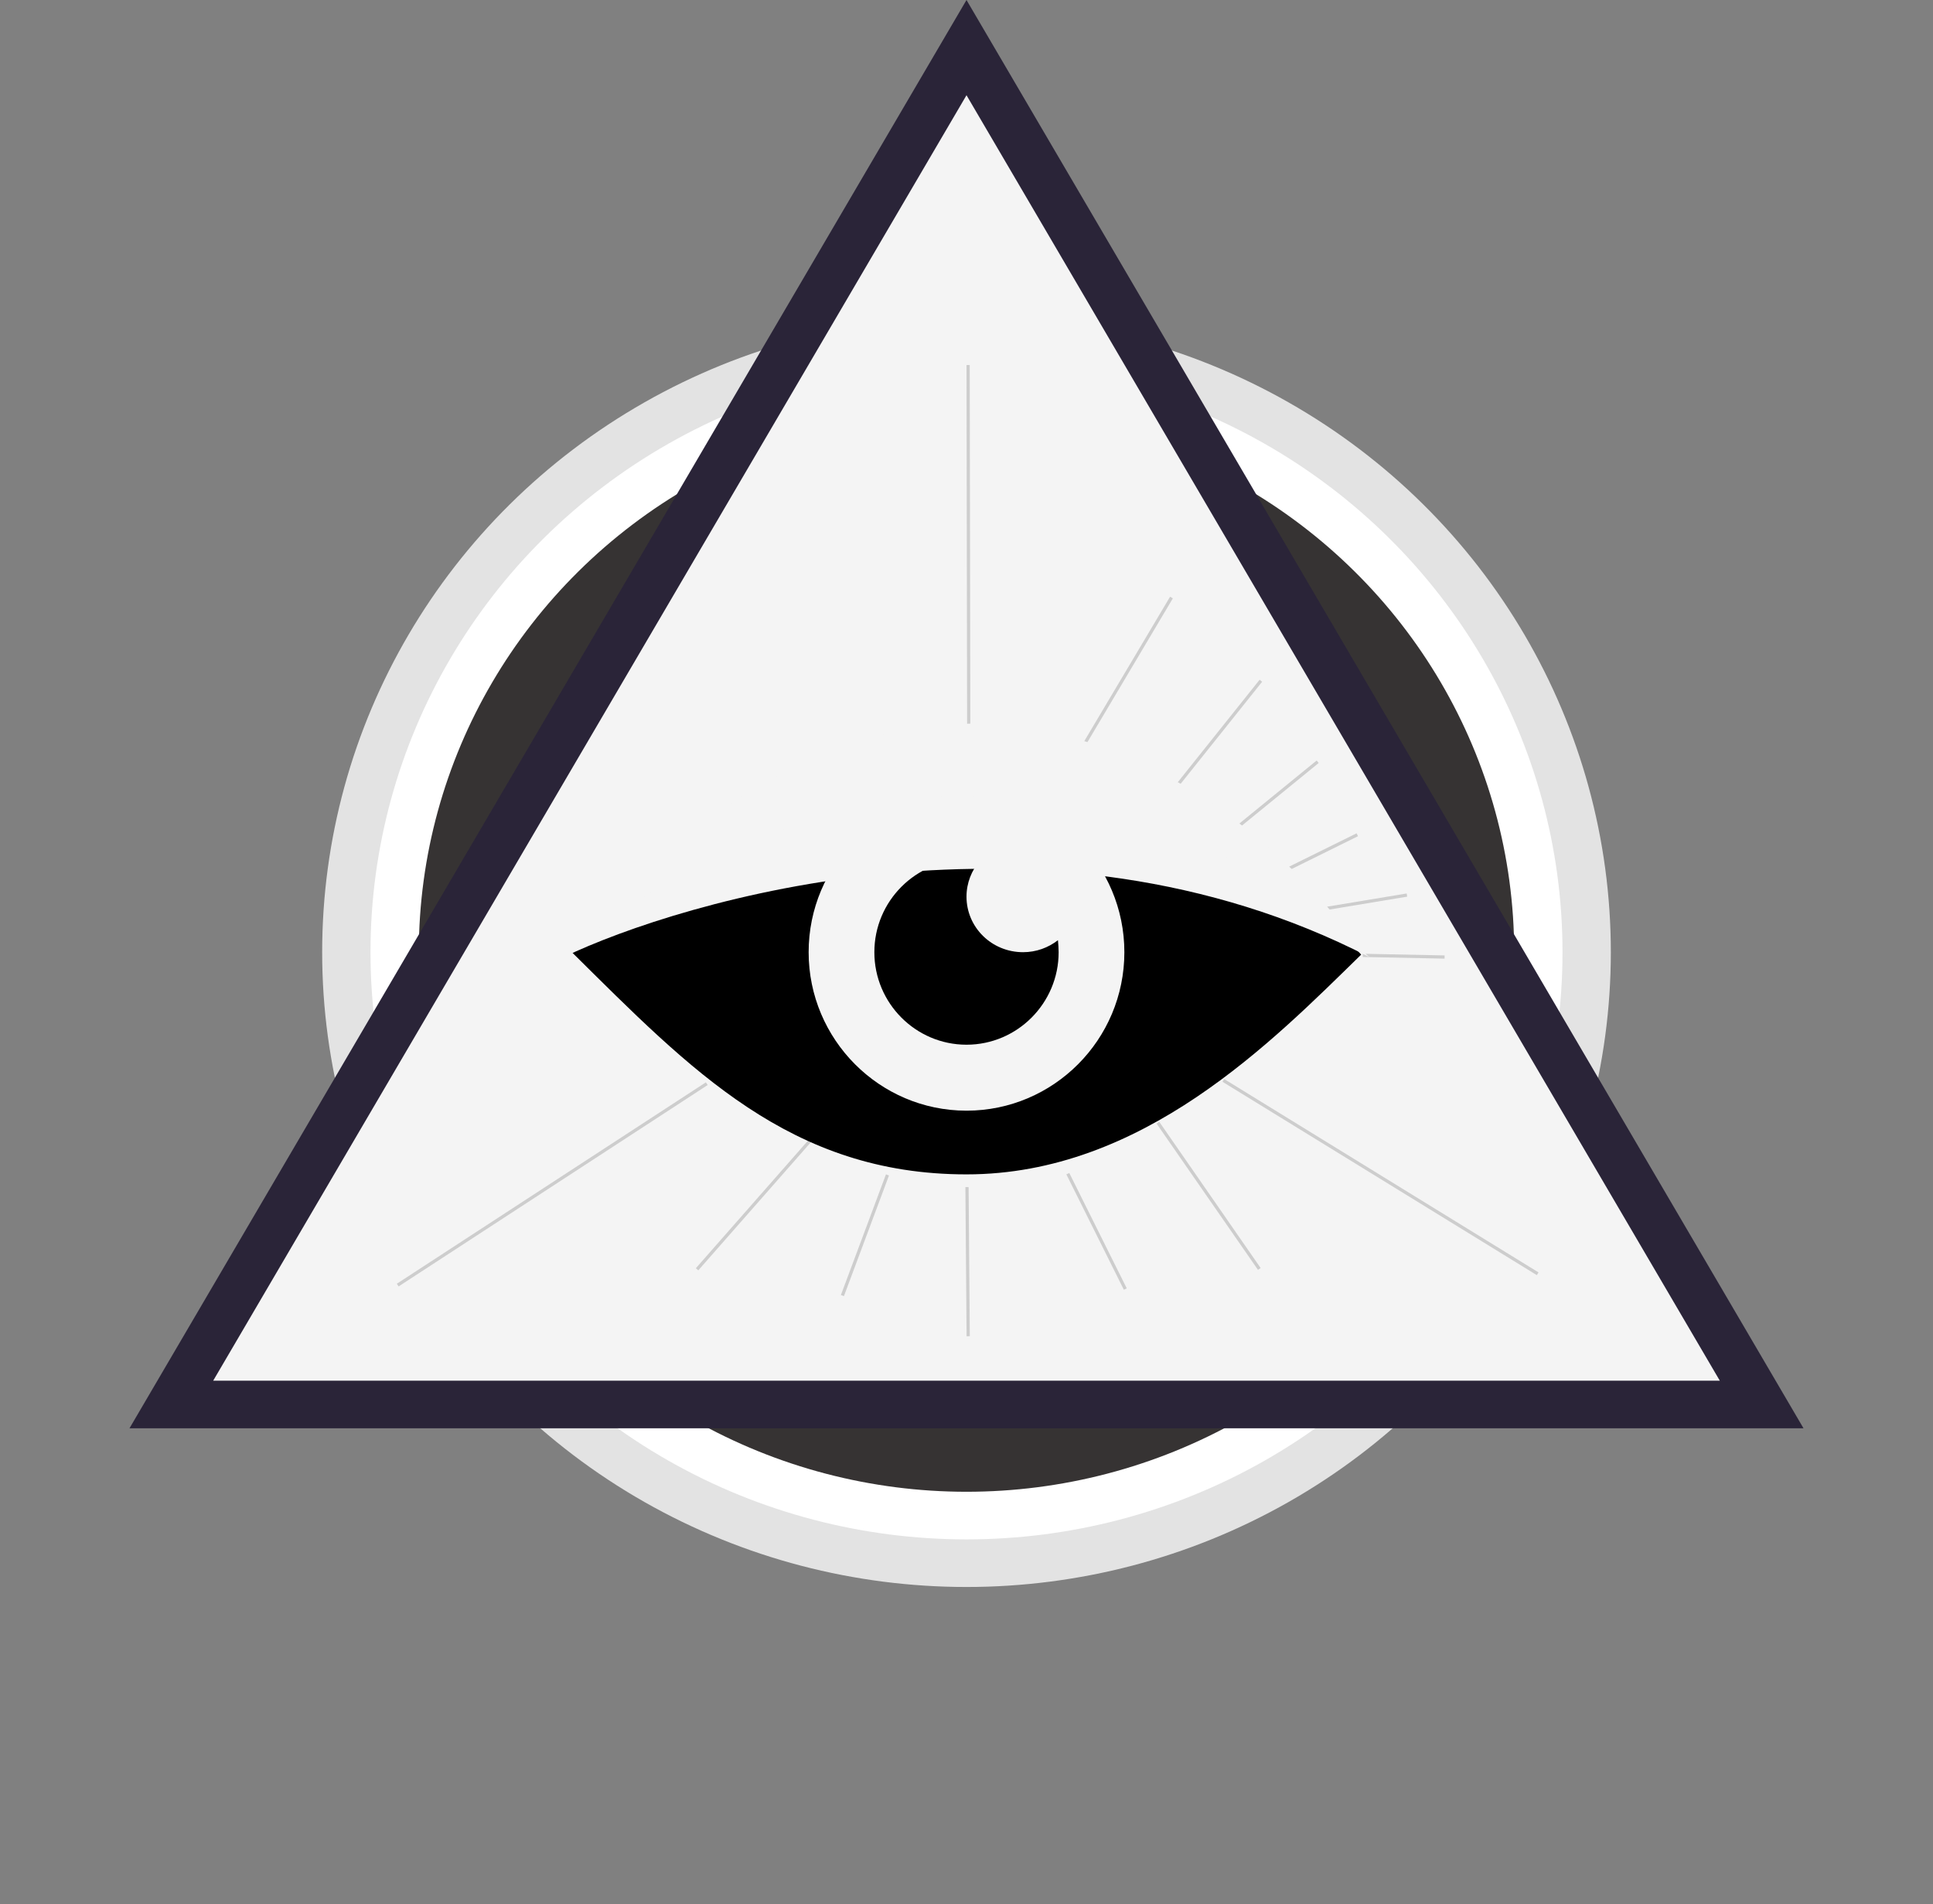 <svg width="600" height="591" viewBox="0 0 600 591" fill="none" xmlns="http://www.w3.org/2000/svg">
<rect x="0" y="0" width="600" height="591" fill="#808080" stroke="none"/>
<ellipse cx="300" cy="295.5" rx="200" ry="197" fill="#E3E3E3"/>
<ellipse cx="300" cy="295.5" rx="185" ry="182.225" fill="white"/>
<ellipse cx="300" cy="295.5" rx="170" ry="167.45" fill="#363333"/>
<path d="M300 0L559.808 443.25H40.192L300 0Z" fill="#2A2438"/>
<path d="M300 29.55L533.827 428.475H66.173L300 29.55Z" fill="#F4F4F4"/>
<line y1="-0.5" x2="114.476" y2="-0.5" transform="matrix(0.838 -0.546 0.558 0.83 123.732 399.222)" stroke="#CDCDCD"/>
<line y1="-0.5" x2="114.518" y2="-0.5" transform="matrix(-0.852 -0.524 0.535 -0.845 477.559 394.873)" stroke="#CDCDCD"/>
<line x1="300.5" y1="113.274" x2="300.695" y2="226.548" stroke="#CDCDCD"/>
<line y1="-0.5" x2="53.239" y2="-0.5" transform="matrix(-0.511 0.86 -0.866 -0.499 363.19 185.18)" stroke="#CDCDCD"/>
<line y1="-0.5" x2="53.379" y2="-0.5" transform="matrix(-0.66 0.751 -0.761 -0.649 251.215 353.499)" stroke="#CDCDCD"/>
<line y1="-0.5" x2="55.212" y2="-0.5" transform="matrix(0.57 0.822 -0.83 0.558 359 348.69)" stroke="#CDCDCD"/>
<line y1="-0.5" x2="39.962" y2="-0.5" transform="matrix(-0.35 0.937 -0.94 -0.341 275 364.45)" stroke="#CDCDCD"/>
<line y1="-0.5" x2="40.008" y2="-0.5" transform="matrix(0.446 0.895 -0.9 0.435 331 364.45)" stroke="#CDCDCD"/>
<line y1="-0.5" x2="46.296" y2="-0.5" transform="matrix(0.008 1 -1 0.008 299.655 368.39)" stroke="#CDCDCD"/>
<path d="M391.375 211.261L365 244.28" stroke="#CDCDCD"/>
<path d="M421.303 259.055L398 270.566" stroke="#CDCDCD"/>
<path d="M436.708 277.77L411 282.034" stroke="#CDCDCD"/>
<path d="M448.395 297L423 296.485" stroke="#CDCDCD"/>
<path d="M409 236.4L383 257.599" stroke="#CDCDCD"/>
<path d="M300 226.55C255.211 226.55 220.32 252.837 177.5 295.5C214.359 331.968 245.312 364.45 300 364.45C354.633 364.45 394.828 323.295 422.5 296.254C394.172 264.58 354.031 226.55 300 226.55V226.55ZM300 344.681C272.984 344.681 251 322.595 251 295.5C251 268.351 272.984 246.319 300 246.319C327.016 246.319 349 268.405 349 295.5C349 322.649 327.016 344.681 300 344.681Z" fill="black"/>
<path d="M300 278.262C300 274.007 301.586 270.129 304.156 267.112C302.789 266.896 301.422 266.789 300 266.789C284.25 266.789 271.398 279.663 271.398 295.5C271.398 311.337 284.25 324.211 300 324.211C315.75 324.211 328.602 311.337 328.602 295.5C328.602 294.261 328.492 293.022 328.383 291.783C325.375 294.099 321.656 295.5 317.555 295.5C307.82 295.5 300 287.797 300 278.262Z" fill="black"/>
<path d="M178 295.5C178 295.5 295 187.612 423 295.5C385.5 241.982 284 167.057 178 295.5Z" fill="#F4F4F4"/>
<path d="M175 297C211.124 279.659 324.283 245.195 425 297C324.796 206.445 216.581 259.269 175 297Z" fill="#F4F4F4"/>
</svg>
